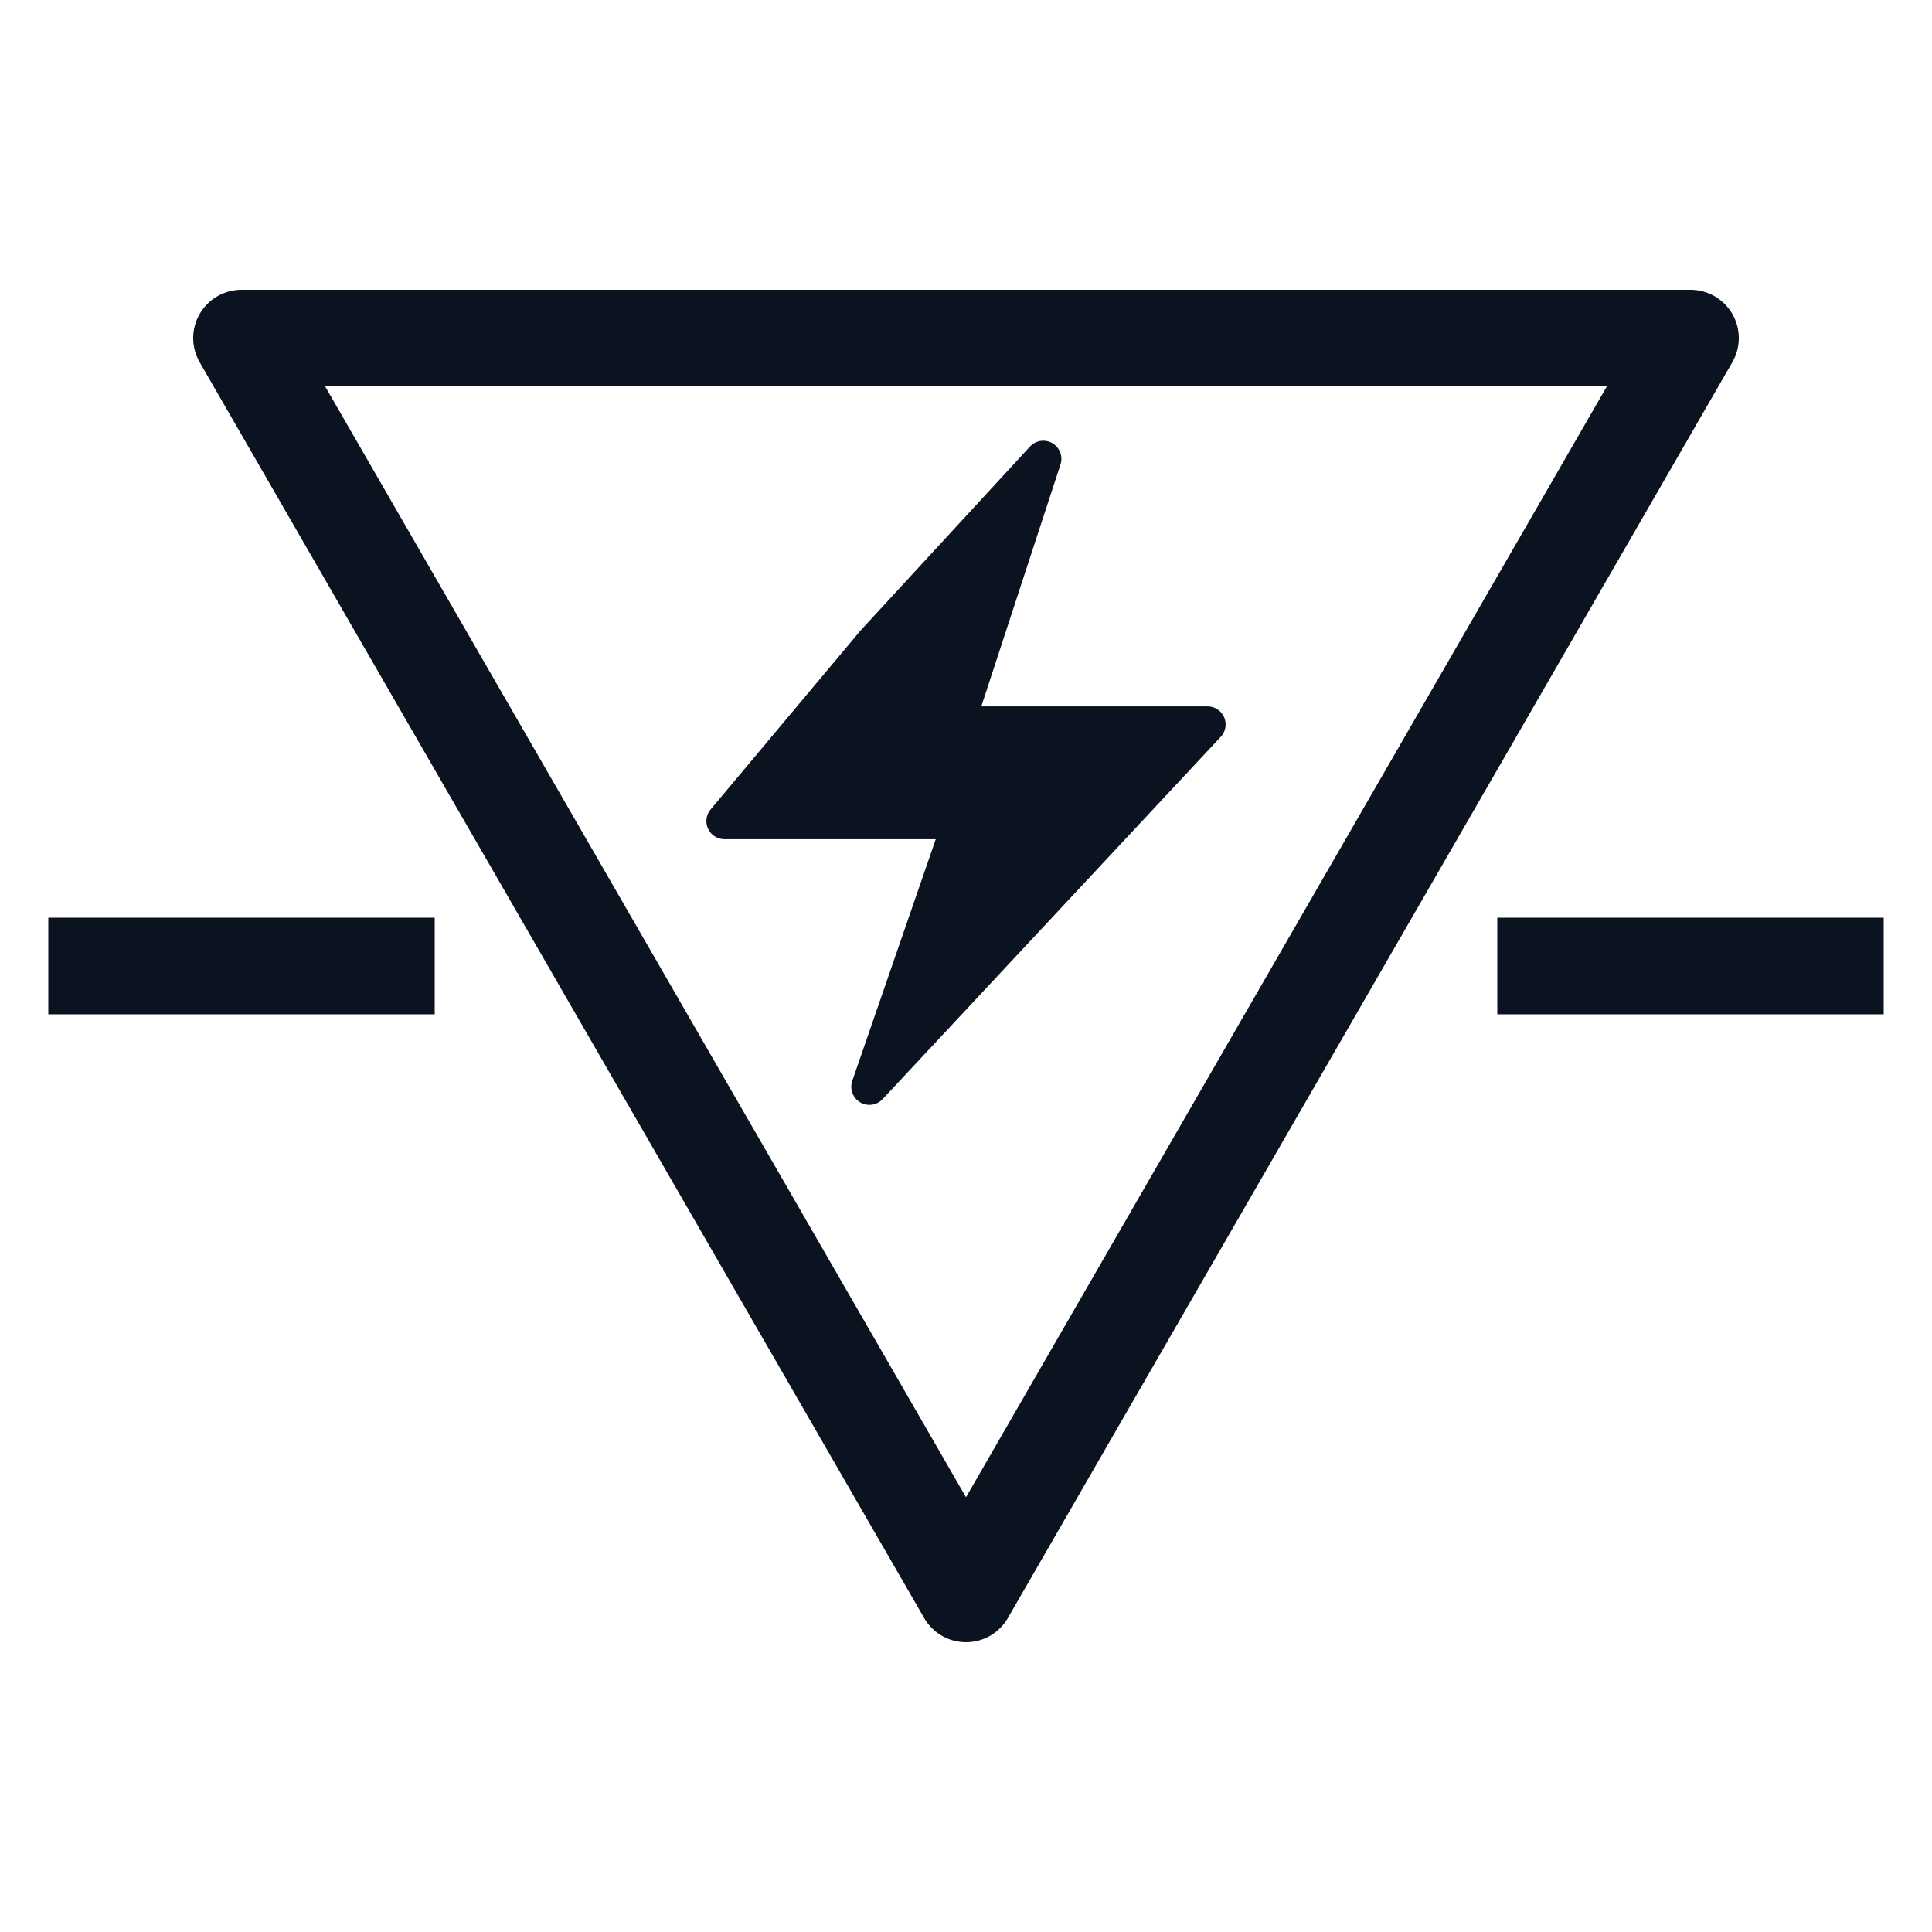 <?xml version="1.0" encoding="utf-8"?>
<!-- Generator: Adobe Illustrator 24.3.0, SVG Export Plug-In . SVG Version: 6.00 Build 0)  -->
<svg version="1.2" baseProfile="tiny" id="Layer_1" xmlns="http://www.w3.org/2000/svg" xmlns:xlink="http://www.w3.org/1999/xlink"
	 x="0px" y="0px" width="40px" height="40px" viewBox="0 0 40 40" overflow="visible" xml:space="preserve">
<polygon fill="none" stroke="#0B1320" stroke-width="2" stroke-linejoin="round" stroke-miterlimit="10" points="20,33 5,7 35,7 
	"/>
<line fill="none" stroke="#0B1320" stroke-width="2" stroke-miterlimit="10" x1="9" y1="20" x2="1" y2="20"/>
<line fill="none" stroke="#0B1320" stroke-width="2" stroke-miterlimit="10" x1="31" y1="20" x2="39" y2="20"/>
<polygon id="XMLID_8_" fill="#0B1320" stroke="#0B1320" stroke-width="0.75" stroke-linecap="round" stroke-linejoin="round" stroke-miterlimit="10" points="
	21.6,9.5 18.1,13.3 15,17 19.9,17 18,22.5 25,15 19.8,15 "/>
</svg>
